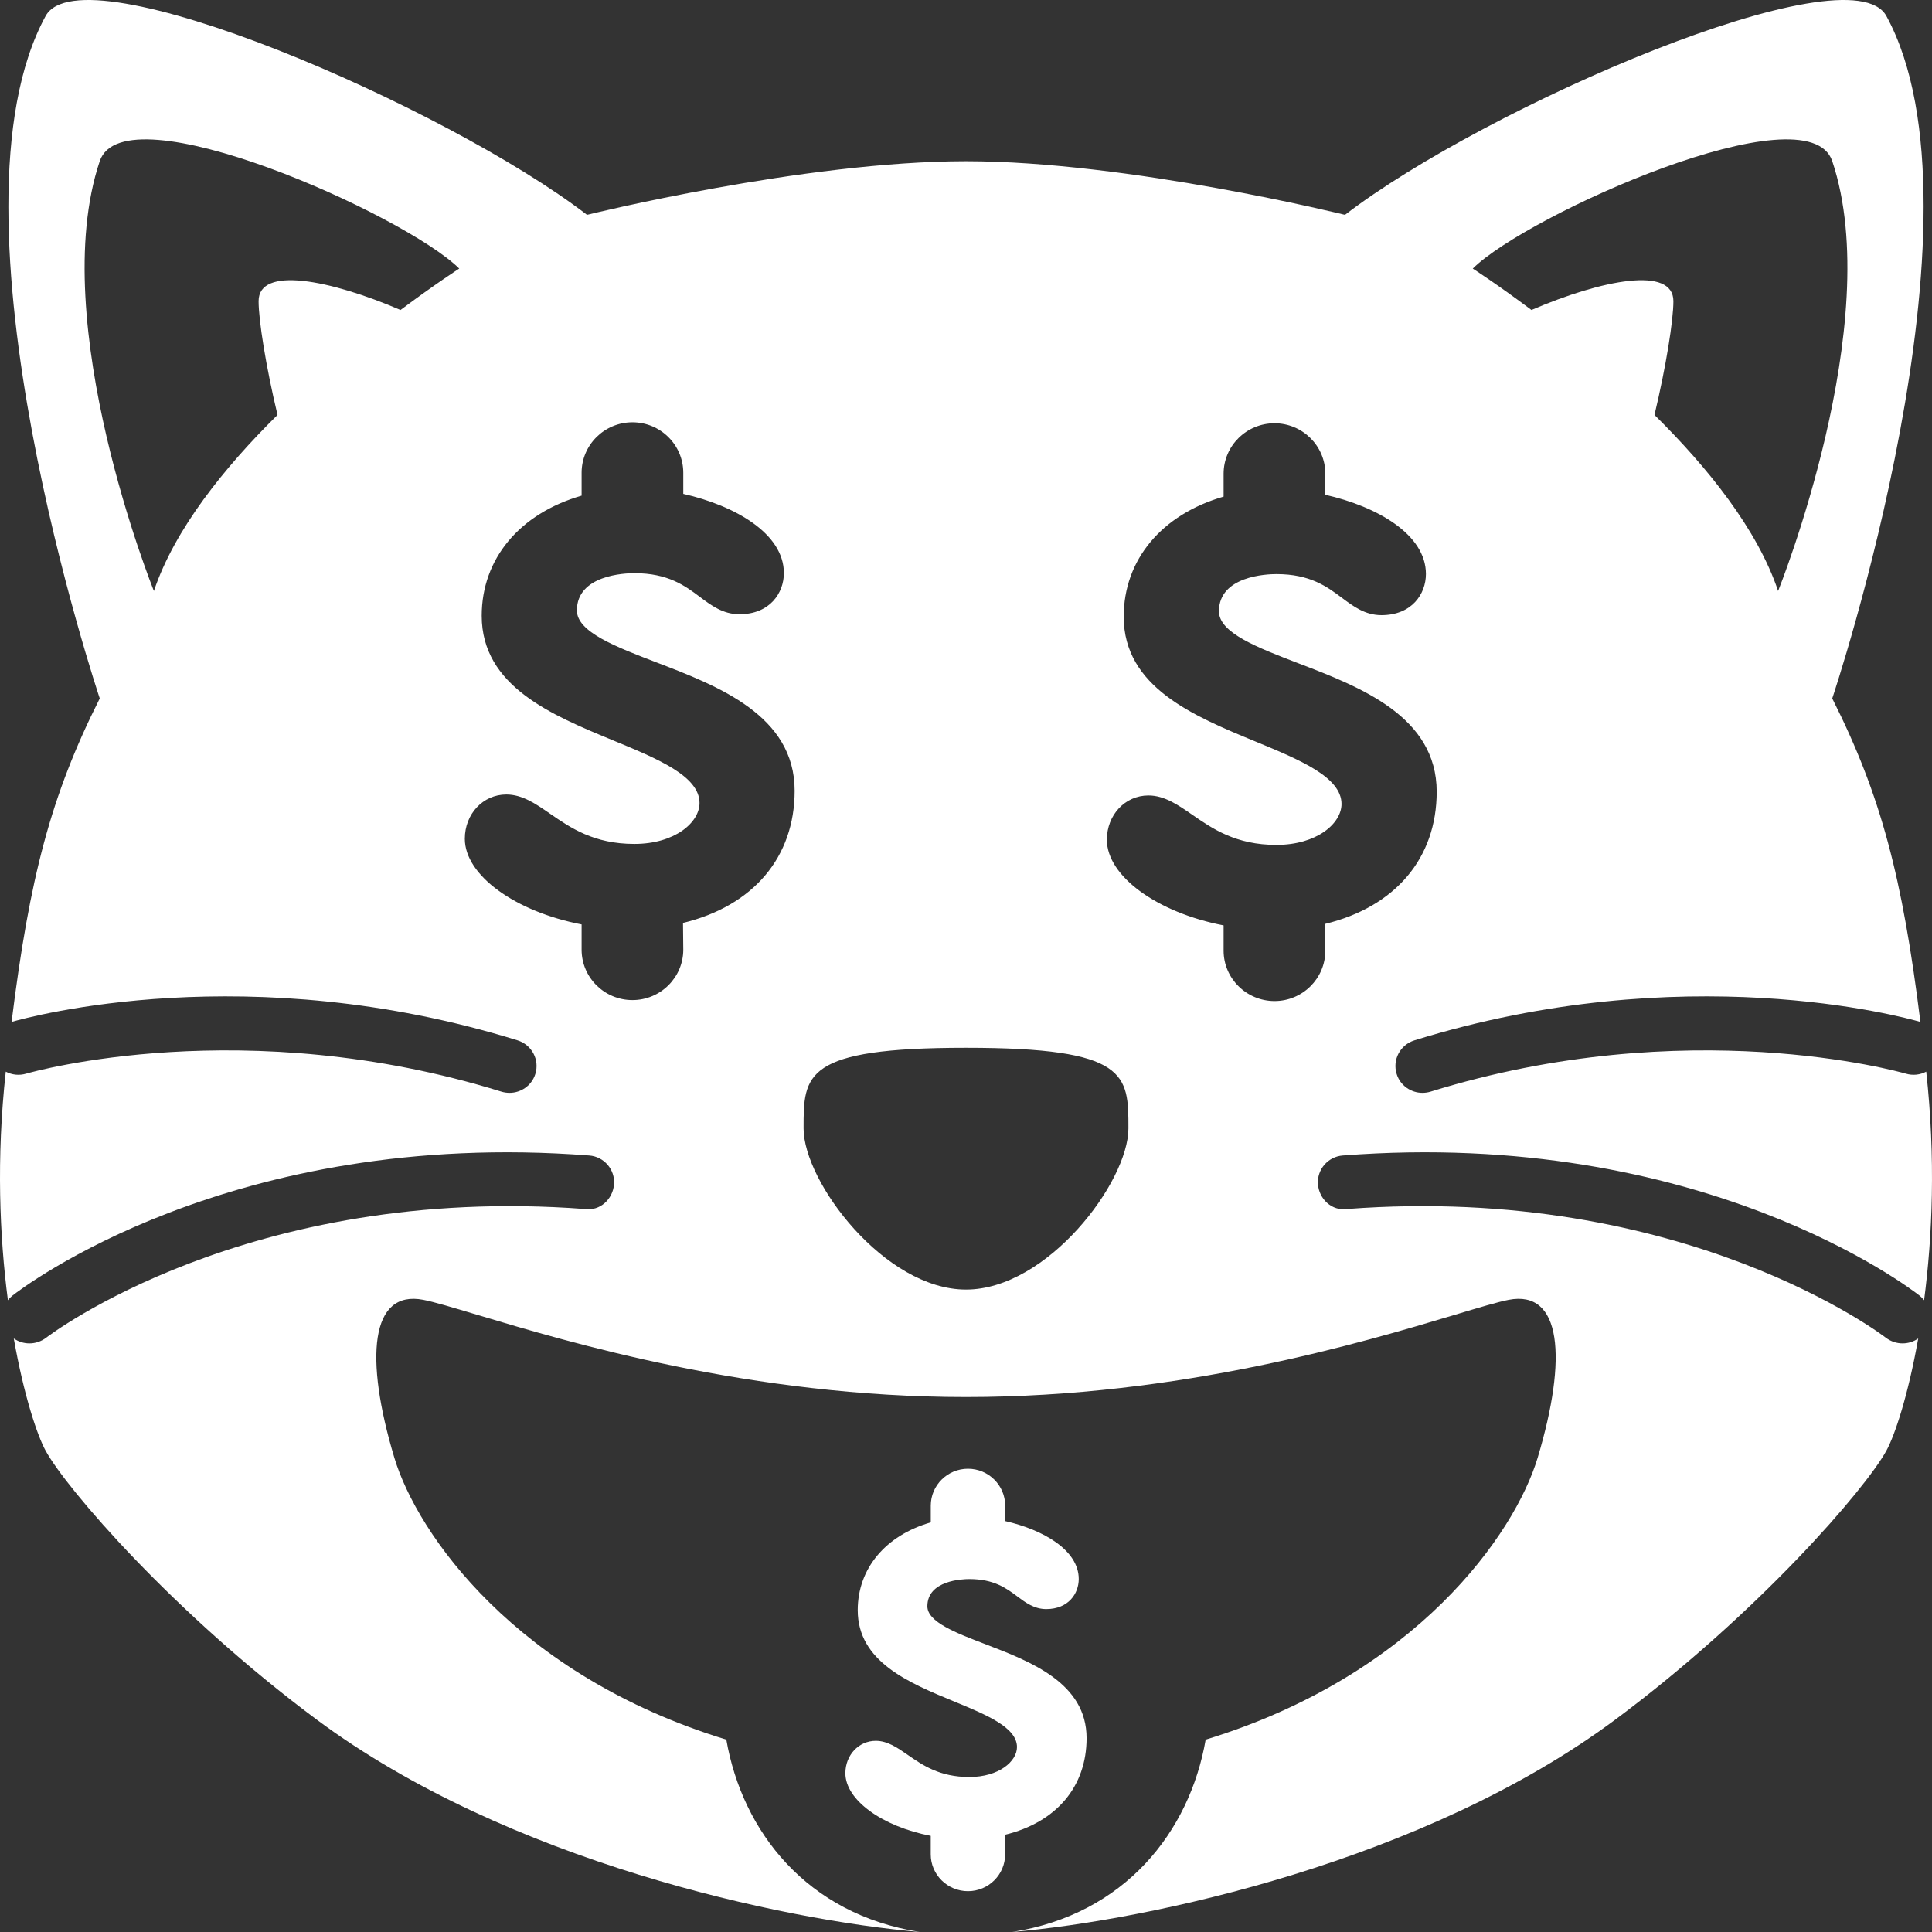 <svg width="720" height="720" viewBox="0 0 720 720" fill="none" xmlns="http://www.w3.org/2000/svg">
<rect x="0" y="0" width="720" height="720" fill="#333333" stroke="none"/>
<path fill-rule="evenodd" clip-rule="evenodd" d="M717.85 399.368C715.585 400.567 712.863 400.908 710.206 400.102L710.152 400.087C707.678 399.391 628.719 377.177 533.115 406.83C532.126 407.131 531.098 407.271 530.109 407.271C525.811 407.271 521.816 404.527 520.505 400.262C518.83 394.976 521.796 389.369 527.123 387.707C627.341 356.649 708.955 378.896 715.683 380.841C708.981 327.053 701.044 296.444 682.826 260.283C682.826 260.283 743.356 80.064 703.003 5.973C689.404 -18.977 553.615 39.774 501.237 80.064C501.237 80.064 420.53 60.079 360 60.079C299.47 60.079 218.763 80.064 218.763 80.064C166.385 39.774 30.596 -18.977 16.997 5.973C-23.356 80.064 37.174 260.283 37.174 260.283C18.956 296.443 11.019 327.053 4.318 380.84C11.053 378.894 92.663 356.651 192.876 387.707C198.203 389.369 201.169 394.976 199.494 400.262C198.163 404.527 194.188 407.271 189.89 407.271C188.901 407.271 187.872 407.131 186.884 406.83C91.279 377.177 12.319 399.391 9.847 400.087L9.793 400.102C7.136 400.908 4.414 400.567 2.15 399.368C-1.401 431.629 -0.142 460.934 2.946 484.552C3.446 483.906 4.034 483.31 4.709 482.783C7.977 480.24 85.819 420.307 219.55 430.619C225.098 431.02 229.255 435.846 228.831 441.352C228.407 446.859 223.646 451.385 217.996 450.564C92.235 441.072 17.945 497.941 17.218 498.522C15.342 499.944 13.143 500.645 10.964 500.645C8.902 500.645 6.859 500.024 5.135 498.816C8.892 520.043 13.862 534.91 16.997 540.625C24.866 554.962 64.755 601.199 117.88 640.747C189.193 693.828 292.012 715.64 342.82 719.999C300.686 713.41 276.638 682.577 270.677 648.313C192.192 624.304 155.492 571.592 146.977 543.301C135.738 505.895 138.058 480.584 157.771 484.409C161.855 485.206 168.597 487.227 177.617 489.931C212.136 500.281 280.019 520.633 360.002 520.633C439.984 520.633 507.867 500.281 542.386 489.931C551.406 487.227 558.148 485.206 562.232 484.409C581.945 480.584 584.265 505.895 573.027 543.301C564.511 571.593 527.809 624.308 449.318 648.315C443.355 682.58 419.305 713.413 377.169 720C427.973 715.644 530.802 693.832 602.12 640.747C655.245 601.199 695.134 554.962 703.003 540.625C706.138 534.91 711.108 520.042 714.866 498.815C713.141 500.024 711.098 500.645 709.035 500.645C706.856 500.645 704.657 499.944 702.781 498.522C702.054 497.941 627.764 441.072 502.003 450.564C496.353 451.385 491.592 446.859 491.168 441.352C490.744 435.846 494.901 431.02 500.449 430.619C634.18 420.307 712.022 480.24 715.29 482.783C715.965 483.311 716.554 483.906 717.054 484.553C720.142 460.935 721.401 431.629 717.85 399.368ZM37.175 60.042C46.194 33.169 150.972 80.066 171.148 100.091C171.148 100.091 162.212 105.825 149.265 115.523C122.93 104.213 96.371 99.043 96.371 112.233C96.371 119.31 99.057 136.39 103.421 154.635C83.551 174.258 65.074 197.248 57.352 220.237C57.352 220.237 16.999 120.115 37.175 60.042ZM682.828 60.042C673.809 33.169 569.032 80.066 548.855 100.091C548.855 100.091 557.791 105.825 570.737 115.521C597.07 104.212 623.627 99.044 623.627 112.233C623.627 119.309 620.942 136.387 616.578 154.631C636.45 174.254 654.93 197.246 662.652 220.237C662.652 220.237 703.005 120.115 682.828 60.042ZM244.652 246.861L244.671 246.868L244.688 246.875C267.626 255.664 296.162 266.599 296.142 294.707C296.142 319.477 280.686 337.639 254.538 343.947L254.638 353.919C254.638 364.272 246.144 372.702 235.693 372.702C225.241 372.702 216.747 364.292 216.747 353.919V344.507C192.01 339.742 173.226 326.185 173.226 312.589C173.226 303.337 180.005 296.088 188.681 296.088C194.653 296.088 199.657 299.553 204.943 303.217L204.999 303.255C212.652 308.532 221.323 314.511 236.419 314.511C251.41 314.511 260.691 306.581 260.691 299.252C260.691 289.226 245.132 282.799 228.658 275.995L228.631 275.984C205.609 266.492 179.521 255.719 179.521 229.467C179.521 208.221 193.665 191.381 216.747 184.713V176.182C216.747 165.81 225.241 157.379 235.693 157.379C246.144 157.379 254.638 165.81 254.638 176.182V184.052C273.927 188.417 292.127 198.83 292.127 213.568C292.127 220.957 286.941 228.906 275.562 228.906C269.448 228.906 265.05 225.622 260.812 222.439C255.284 218.294 249.009 213.608 236.399 213.608C232.827 213.608 214.991 214.289 214.991 227.485C214.991 235.491 229.406 241.017 244.652 246.861ZM535.417 295.047C535.417 266.94 506.88 256.005 483.942 247.215L483.926 247.209C468.672 241.362 454.266 235.835 454.266 227.825C454.266 214.629 472.102 213.948 475.674 213.948C488.267 213.948 494.521 218.621 500.064 222.762L500.087 222.779L500.114 222.799C504.363 225.977 508.736 229.247 514.816 229.247C526.216 229.247 531.402 221.297 531.402 213.908C531.402 199.15 513.202 188.758 493.913 184.392V176.543C493.913 166.17 485.399 157.74 474.967 157.74C464.516 157.74 456.001 166.17 456.001 176.543V185.073C432.939 191.741 418.775 208.582 418.775 229.828C418.775 256.08 444.864 266.853 467.885 276.344L467.912 276.355C484.387 283.16 499.946 289.586 499.946 299.613C499.946 306.942 490.685 314.871 475.694 314.871C460.575 314.871 451.901 308.875 444.259 303.592L444.238 303.578L444.205 303.554C438.911 299.898 433.915 296.449 427.976 296.449C419.28 296.449 412.501 303.698 412.501 312.949C412.501 326.546 431.285 340.102 456.001 344.868V354.279C456.001 364.632 464.536 373.062 474.988 373.062C485.439 373.062 493.913 364.632 493.913 354.279L493.853 344.307C519.982 337.959 535.417 319.817 535.417 295.047ZM359.998 390.476C420.528 390.476 420.528 400.488 420.528 420.513C420.528 440.537 390.263 480.586 359.998 480.586C329.733 480.586 299.468 440.537 299.468 420.513V420.493C299.468 400.481 299.468 390.476 359.998 390.476Z" fill="white"/>
<path d="M367.303 612.774C384.07 619.202 404.937 627.207 404.937 647.752C404.937 665.849 393.648 679.125 374.536 683.766L374.582 691.065C374.582 698.634 368.377 704.792 360.735 704.792C353.078 704.792 346.859 698.634 346.859 691.065V684.171C328.776 680.687 315.05 670.79 315.05 660.833C315.05 654.075 320.029 648.758 326.369 648.758C330.726 648.758 334.387 651.294 338.244 653.966L338.248 653.97C343.847 657.859 350.188 662.245 361.25 662.245C372.221 662.245 379 656.448 379 651.086C379 643.757 367.621 639.056 355.56 634.085C338.733 627.147 319.651 619.262 319.651 600.069C319.651 584.54 330.001 572.21 346.874 567.344V561.111C346.874 553.527 353.093 547.355 360.735 547.355C368.377 547.355 374.597 553.527 374.597 561.111V566.863C388.715 570.062 402.017 577.677 402.017 588.445C402.017 593.836 398.218 599.663 389.896 599.663C385.432 599.663 382.208 597.26 379.106 594.933L379.06 594.898C375.016 591.888 370.43 588.475 361.25 588.475C358.632 588.475 345.603 588.955 345.603 598.612C345.603 604.454 356.15 608.509 367.303 612.774Z" fill="white"/>
</svg>
